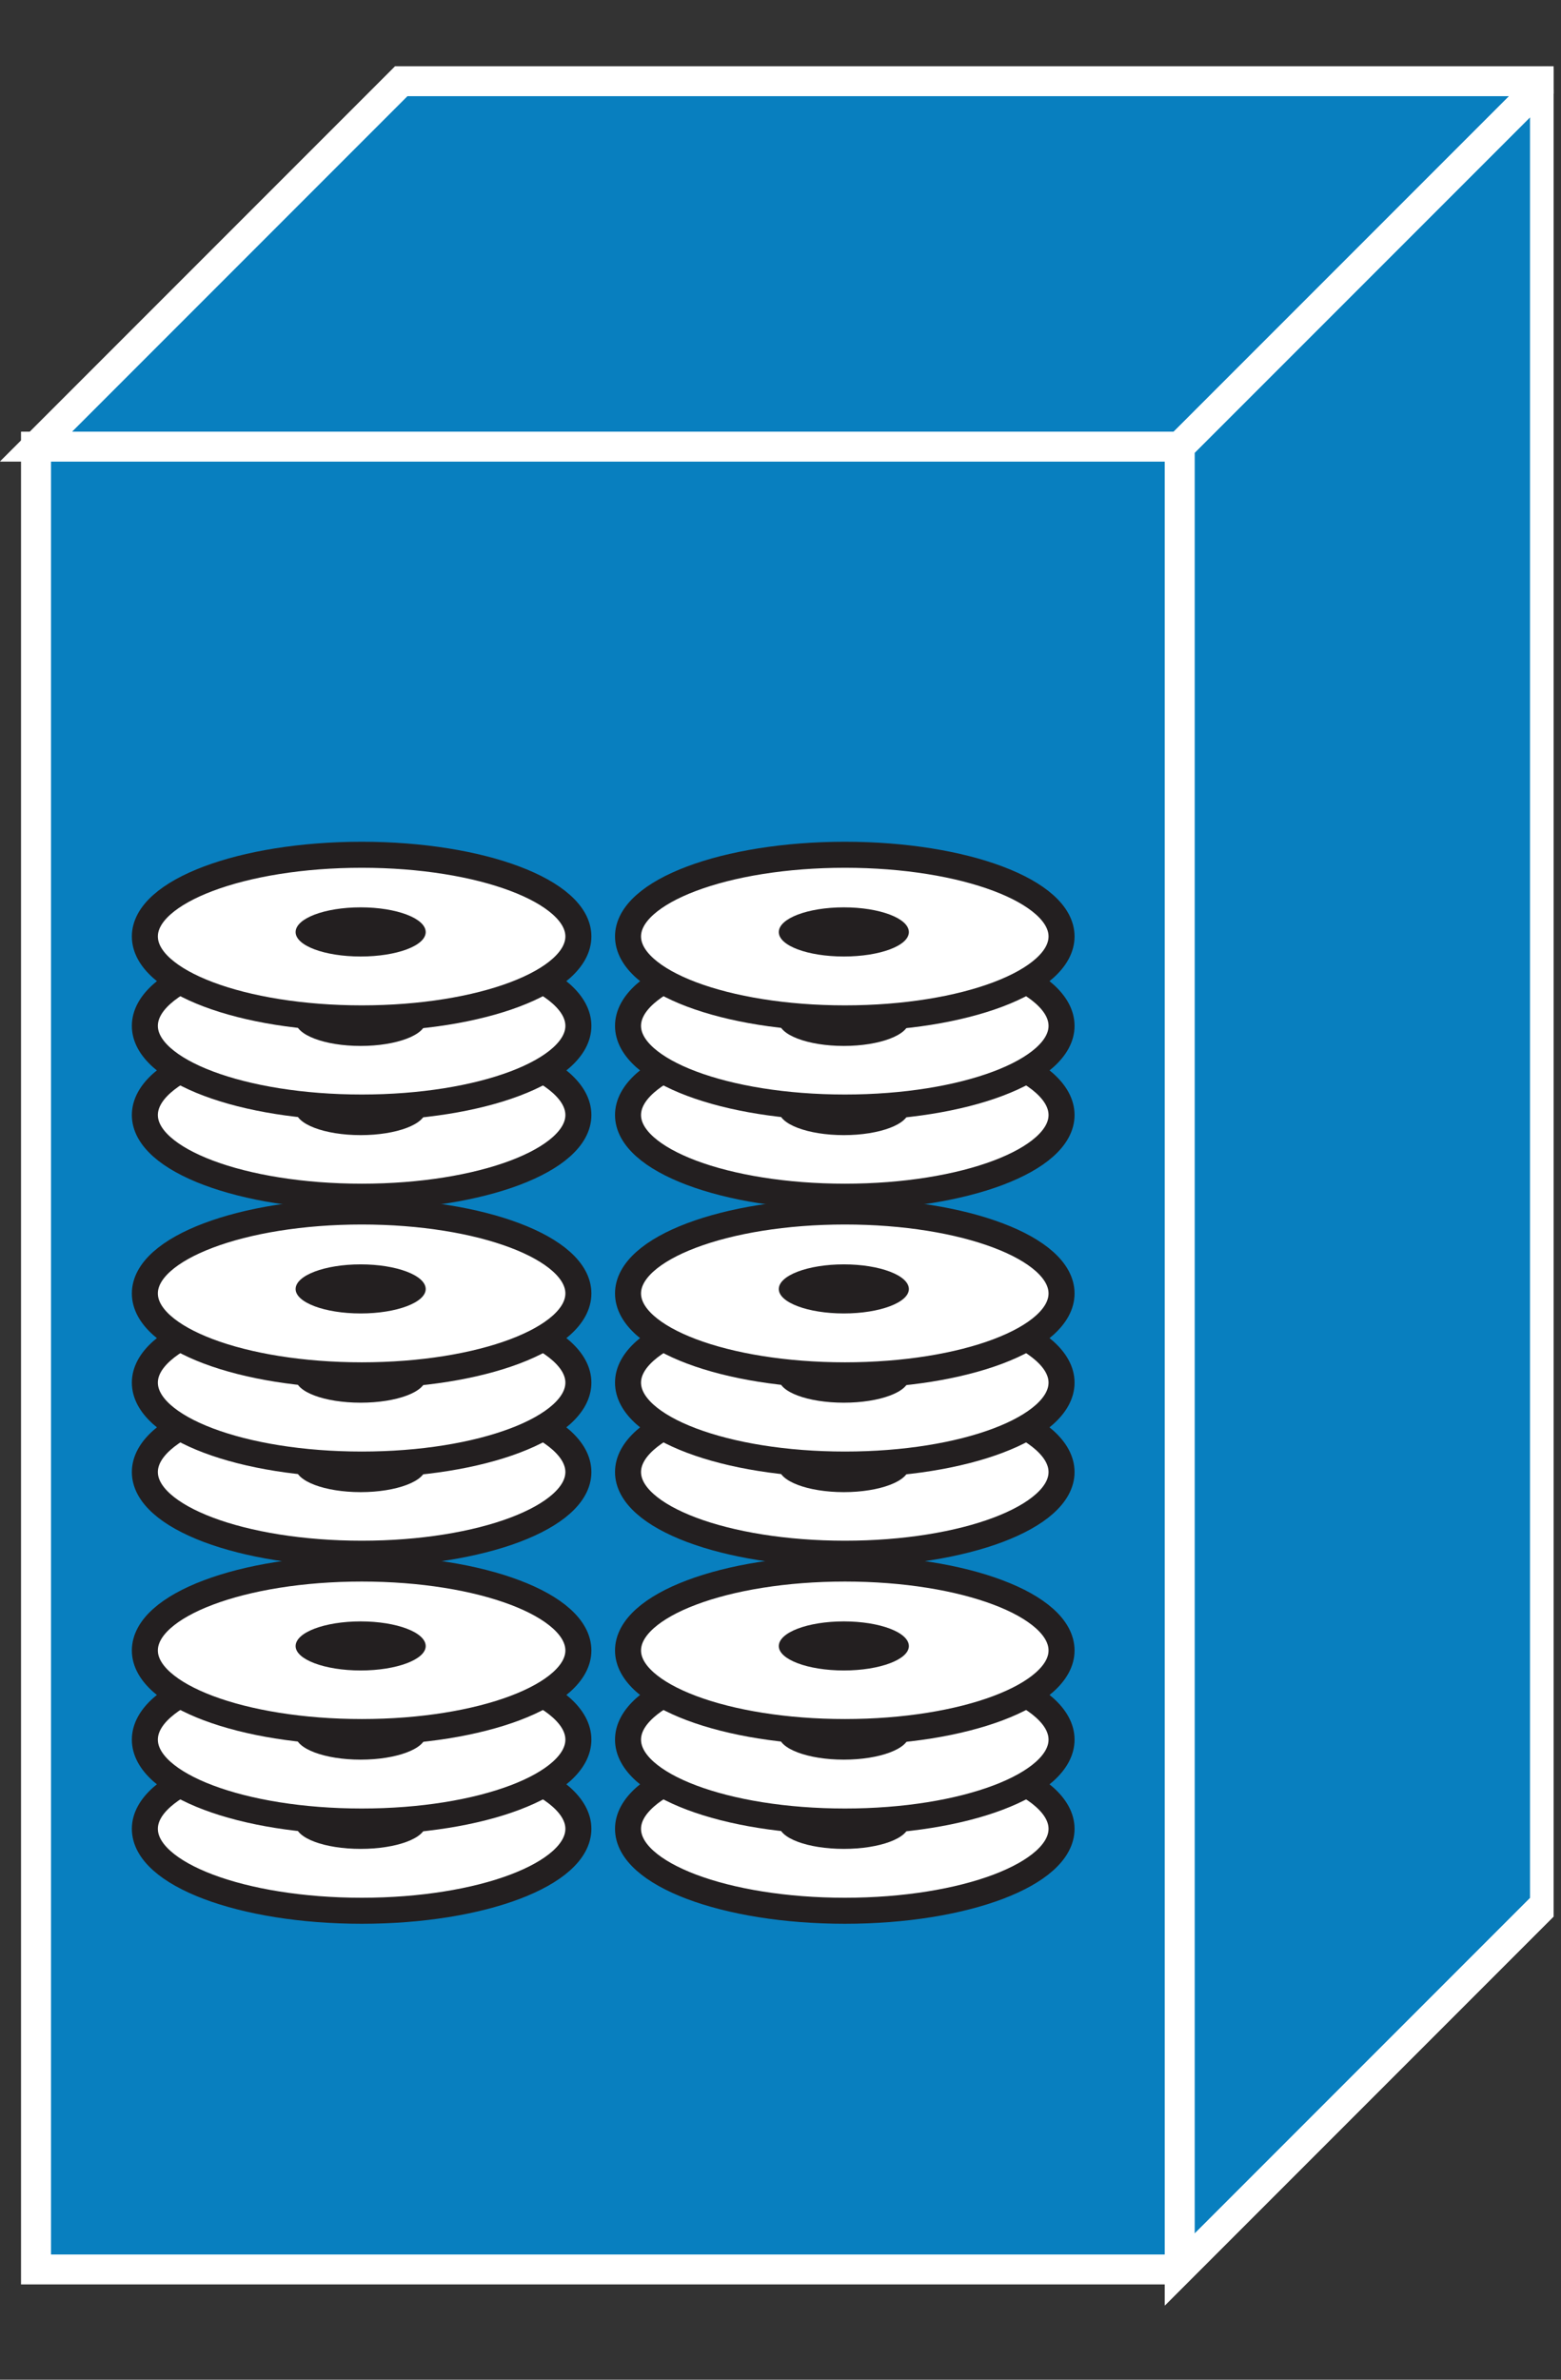 <?xml version="1.0" encoding="UTF-8" standalone="no"?>
<svg
   xmlns:dc="http://purl.org/dc/elements/1.1/"
   xmlns:cc="http://creativecommons.org/ns#"
   xmlns:rdf="http://www.w3.org/1999/02/22-rdf-syntax-ns#"
   xmlns:svg="http://www.w3.org/2000/svg"
   xmlns="http://www.w3.org/2000/svg"
   viewBox="0 0 26.25 40"
   height="40"
   width="26.25"
   xml:space="preserve"
   version="1.1"
   id="svg2"><rect x="0" y="0" width="26.25" height="40" fill="#333333" stroke="none"/><defs
     id="defs6"><clipPath
       id="clipPath18"
       clipPathUnits="userSpaceOnUse"><path
         id="path20"
         d="M 0,7 0,312 209,312 209,7 0,7 Z" /></clipPath></defs><g
     transform="matrix(1.25,0,0,-1.25,0,40)"
     id="g10"><g
       transform="scale(0.1,0.1)"
       id="g12"><g
         id="g14"><g
           clip-path="url(#clipPath18)"
           id="g16"><path
             id="path22"
             style="fill:#087fbf;fill-opacity:1;fill-rule:nonzero;stroke:none"
             d="m 4.84,14.82 153.871,0 0,245.121 -153.871,0 0,-245.121 z" /><path
             id="path24"
             style="fill:#087fbf;fill-opacity:1;fill-rule:nonzero;stroke:none"
             d="m 158.711,14.82 49.141,49.141 0,245.117 -153.871,0 -49.141,-49.137 153.871,0 0,-245.121" /><path
             id="path26"
             style="fill:#087fbf;fill-opacity:1;fill-rule:nonzero;stroke:none"
             d="m 158.711,259.941 49.141,49.137" /><path
             id="path28"
             style="fill:#087fbf;fill-opacity:1;fill-rule:nonzero;stroke:none"
             d="m 4.84,14.82 153.871,0 0,245.121 -153.871,0 0,-245.121 z" /><path
             id="path30"
             style="fill:none;stroke:#ffffff;stroke-width:4;stroke-linecap:butt;stroke-linejoin:miter;stroke-miterlimit:4;stroke-dasharray:none;stroke-opacity:1"
             d="m 158.711,259.941 -153.871,0 0,-245.121 153.871,0" /><path
             id="path32"
             style="fill:#087fbf;fill-opacity:1;fill-rule:nonzero;stroke:none"
             d="m 158.711,14.82 49.141,49.141 0,245.117 -153.871,0 -49.141,-49.137 153.871,0 0,-245.121" /><path
             id="path34"
             style="fill:none;stroke:#ffffff;stroke-width:4;stroke-linecap:butt;stroke-linejoin:miter;stroke-miterlimit:4;stroke-dasharray:none;stroke-opacity:1"
             d="m 158.711,14.82 49.141,49.141 0,245.117 -153.871,0 -49.141,-49.137 153.871,0 0,-245.121 z" /><path
             id="path36"
             style="fill:#231f20;fill-opacity:1;fill-rule:nonzero;stroke:none"
             d="m 158.711,259.941 49.141,49.137" /><path
             id="path38"
             style="fill:none;stroke:#ffffff;stroke-width:4;stroke-linecap:round;stroke-linejoin:round;stroke-miterlimit:4;stroke-dasharray:none;stroke-opacity:1"
             d="m 158.711,259.941 49.141,49.137" /><path
             id="path40"
             style="fill:none;stroke:#ffffff;stroke-width:4;stroke-linecap:butt;stroke-linejoin:miter;stroke-miterlimit:4;stroke-dasharray:none;stroke-opacity:1"
             d="m 158.711,259.941 -153.871,0 0,-245.121 153.871,0" /><path
             id="path42"
             style="fill:none;stroke:#ffffff;stroke-width:4;stroke-linecap:butt;stroke-linejoin:miter;stroke-miterlimit:4;stroke-dasharray:none;stroke-opacity:1"
             d="m 158.711,14.82 49.141,49.141 0,245.117 -153.871,0 -49.141,-49.137 153.871,0 0,-245.121 z" /><path
             id="path44"
             style="fill:none;stroke:#ffffff;stroke-width:4;stroke-linecap:butt;stroke-linejoin:miter;stroke-miterlimit:4;stroke-dasharray:none;stroke-opacity:1"
             d="m 158.711,259.941 49.141,49.137" /><path
             id="path46"
             style="fill:#ffffff;fill-opacity:1;fill-rule:nonzero;stroke:none"
             d="m 77.809,74.078 c 0,-6.09 -13.039,-11.02 -29.137,-11.02 -16.133,0 -29.184,4.93 -29.184,11.02 0,6.051 13.051,10.98 29.184,10.98 16.098,0 29.137,-4.93 29.137,-10.98" /><path
             id="path48"
             style="fill:none;stroke:#231f20;stroke-width:3.5;stroke-linecap:round;stroke-linejoin:round;stroke-miterlimit:4;stroke-dasharray:none;stroke-opacity:1"
             d="m 77.809,74.078 c 0,-6.09 -13.039,-11.02 -29.137,-11.02 -16.133,0 -29.184,4.93 -29.184,11.02 0,6.051 13.051,10.98 29.184,10.98 16.098,0 29.137,-4.93 29.137,-10.98 z" /><path
             id="path50"
             style="fill:#231f20;fill-opacity:1;fill-rule:nonzero;stroke:none"
             d="m 57.27,74.66 c 0,-1.832 -3.91,-3.281 -8.75,-3.281 -4.848,0 -8.75,1.449 -8.75,3.281 0,1.84 3.902,3.328 8.75,3.328 4.84,0 8.75,-1.488 8.75,-3.328" /><path
             id="path52"
             style="fill:#231f20;fill-opacity:1;fill-rule:nonzero;stroke:none"
             d="m 57.27,80.68 c 0,-1.84 -3.91,-3.32 -8.75,-3.32 -4.848,0 -8.75,1.48 -8.75,3.32 0,1.801 3.902,3.281 8.75,3.281 4.84,0 8.75,-1.48 8.75,-3.281" /><path
             id="path54"
             style="fill:#ffffff;fill-opacity:1;fill-rule:nonzero;stroke:none"
             d="m 77.809,86.07 c 0,-6.09 -13.039,-11.012 -29.137,-11.012 -16.133,0 -29.184,4.922 -29.184,11.012 0,6.09 13.051,11.02 29.184,11.02 16.098,0 29.137,-4.93 29.137,-11.02" /><path
             id="path56"
             style="fill:none;stroke:#231f20;stroke-width:3.5;stroke-linecap:round;stroke-linejoin:round;stroke-miterlimit:4;stroke-dasharray:none;stroke-opacity:1"
             d="m 77.809,86.07 c 0,-6.09 -13.039,-11.012 -29.137,-11.012 -16.133,0 -29.184,4.922 -29.184,11.012 0,6.09 13.051,11.02 29.184,11.02 16.098,0 29.137,-4.93 29.137,-11.02 z" /><path
             id="path58"
             style="fill:#231f20;fill-opacity:1;fill-rule:nonzero;stroke:none"
             d="m 57.27,86.66 c 0,-1.801 -3.91,-3.281 -8.75,-3.281 -4.848,0 -8.75,1.48 -8.75,3.281 0,1.828 3.902,3.32 8.75,3.32 4.84,0 8.75,-1.492 8.75,-3.32" /><path
             id="path60"
             style="fill:#231f20;fill-opacity:1;fill-rule:nonzero;stroke:none"
             d="m 57.27,92.668 c 0,-1.828 -3.91,-3.316 -8.75,-3.316 -4.848,0 -8.75,1.488 -8.75,3.316 0,1.844 3.902,3.281 8.75,3.281 4.84,0 8.75,-1.438 8.75,-3.281" /><path
             id="path62"
             style="fill:#ffffff;fill-opacity:1;fill-rule:nonzero;stroke:none"
             d="m 77.809,98.059 c 0,-6.047 -13.039,-10.969 -29.137,-10.969 -16.133,0 -29.184,4.922 -29.184,10.969 0,6.101 13.051,11.019 29.184,11.019 16.098,0 29.137,-4.918 29.137,-11.019" /><path
             id="path64"
             style="fill:none;stroke:#231f20;stroke-width:3.5;stroke-linecap:round;stroke-linejoin:round;stroke-miterlimit:4;stroke-dasharray:none;stroke-opacity:1"
             d="m 77.809,98.059 c 0,-6.047 -13.039,-10.969 -29.137,-10.969 -16.133,0 -29.184,4.922 -29.184,10.969 0,6.101 13.051,11.019 29.184,11.019 16.098,0 29.137,-4.918 29.137,-11.019 z" /><path
             id="path66"
             style="fill:#231f20;fill-opacity:1;fill-rule:nonzero;stroke:none"
             d="m 57.27,98.648 c 0,-1.797 -3.91,-3.277 -8.75,-3.277 -4.848,0 -8.75,1.48 -8.75,3.277 0,1.84 3.902,3.321 8.75,3.321 4.84,0 8.75,-1.481 8.75,-3.321" /><path
             id="path68"
             style="fill:#ffffff;fill-opacity:1;fill-rule:nonzero;stroke:none"
             d="m 77.809,122.051 c 0,-6.063 -13.039,-10.981 -29.137,-10.981 -16.133,0 -29.184,4.918 -29.184,10.981 0,6.09 13.051,11.008 29.184,11.008 16.098,0 29.137,-4.918 29.137,-11.008" /><path
             id="path70"
             style="fill:none;stroke:#231f20;stroke-width:3.5;stroke-linecap:round;stroke-linejoin:round;stroke-miterlimit:4;stroke-dasharray:none;stroke-opacity:1"
             d="m 77.809,122.051 c 0,-6.063 -13.039,-10.981 -29.137,-10.981 -16.133,0 -29.184,4.918 -29.184,10.981 0,6.09 13.051,11.008 29.184,11.008 16.098,0 29.137,-4.918 29.137,-11.008 z" /><path
             id="path72"
             style="fill:#231f20;fill-opacity:1;fill-rule:nonzero;stroke:none"
             d="m 57.27,122.668 c 0,-1.828 -3.91,-3.316 -8.75,-3.316 -4.848,0 -8.75,1.488 -8.75,3.316 0,1.844 3.902,3.281 8.75,3.281 4.84,0 8.75,-1.437 8.75,-3.281" /><path
             id="path74"
             style="fill:#231f20;fill-opacity:1;fill-rule:nonzero;stroke:none"
             d="m 57.27,128.648 c 0,-1.796 -3.91,-3.277 -8.75,-3.277 -4.848,0 -8.75,1.481 -8.75,3.277 0,1.84 3.902,3.321 8.75,3.321 4.84,0 8.75,-1.481 8.75,-3.321" /><path
             id="path76"
             style="fill:#ffffff;fill-opacity:1;fill-rule:nonzero;stroke:none"
             d="m 77.809,134.078 c 0,-6.09 -13.039,-11.019 -29.137,-11.019 -16.133,0 -29.184,4.929 -29.184,11.019 0,6.051 13.051,10.981 29.184,10.981 16.098,0 29.137,-4.93 29.137,-10.981" /><path
             id="path78"
             style="fill:none;stroke:#231f20;stroke-width:3.5;stroke-linecap:round;stroke-linejoin:round;stroke-miterlimit:4;stroke-dasharray:none;stroke-opacity:1"
             d="m 77.809,134.078 c 0,-6.09 -13.039,-11.019 -29.137,-11.019 -16.133,0 -29.184,4.929 -29.184,11.019 0,6.051 13.051,10.981 29.184,10.981 16.098,0 29.137,-4.93 29.137,-10.981 z" /><path
             id="path80"
             style="fill:#231f20;fill-opacity:1;fill-rule:nonzero;stroke:none"
             d="m 57.27,134.66 c 0,-1.832 -3.91,-3.281 -8.75,-3.281 -4.848,0 -8.75,1.449 -8.75,3.281 0,1.84 3.902,3.328 8.75,3.328 4.84,0 8.75,-1.488 8.75,-3.328" /><path
             id="path82"
             style="fill:#231f20;fill-opacity:1;fill-rule:nonzero;stroke:none"
             d="m 57.27,140.68 c 0,-1.84 -3.91,-3.321 -8.75,-3.321 -4.848,0 -8.75,1.481 -8.75,3.321 0,1.8 3.902,3.281 8.75,3.281 4.84,0 8.75,-1.481 8.75,-3.281" /><path
             id="path84"
             style="fill:#ffffff;fill-opacity:1;fill-rule:nonzero;stroke:none"
             d="m 77.809,146.07 c 0,-6.09 -13.039,-11.011 -29.137,-11.011 -16.133,0 -29.184,4.921 -29.184,11.011 0,6.09 13.051,11.02 29.184,11.02 16.098,0 29.137,-4.93 29.137,-11.02" /><path
             id="path86"
             style="fill:none;stroke:#231f20;stroke-width:3.5;stroke-linecap:round;stroke-linejoin:round;stroke-miterlimit:4;stroke-dasharray:none;stroke-opacity:1"
             d="m 77.809,146.07 c 0,-6.09 -13.039,-11.011 -29.137,-11.011 -16.133,0 -29.184,4.921 -29.184,11.011 0,6.09 13.051,11.02 29.184,11.02 16.098,0 29.137,-4.93 29.137,-11.02 z" /><path
             id="path88"
             style="fill:#231f20;fill-opacity:1;fill-rule:nonzero;stroke:none"
             d="m 57.27,146.66 c 0,-1.801 -3.91,-3.281 -8.75,-3.281 -4.848,0 -8.75,1.48 -8.75,3.281 0,1.828 3.902,3.32 8.75,3.32 4.84,0 8.75,-1.492 8.75,-3.32" /><path
             id="path90"
             style="fill:#ffffff;fill-opacity:1;fill-rule:nonzero;stroke:none"
             d="m 77.809,170.059 c 0,-6.059 -13.039,-10.981 -29.137,-10.981 -16.133,0 -29.184,4.922 -29.184,10.981 0,6.089 13.051,11.011 29.184,11.011 16.098,0 29.137,-4.922 29.137,-11.011" /><path
             id="path92"
             style="fill:none;stroke:#231f20;stroke-width:3.5;stroke-linecap:round;stroke-linejoin:round;stroke-miterlimit:4;stroke-dasharray:none;stroke-opacity:1"
             d="m 77.809,170.059 c 0,-6.059 -13.039,-10.981 -29.137,-10.981 -16.133,0 -29.184,4.922 -29.184,10.981 0,6.089 13.051,11.011 29.184,11.011 16.098,0 29.137,-4.922 29.137,-11.011 z" /><path
             id="path94"
             style="fill:#231f20;fill-opacity:1;fill-rule:nonzero;stroke:none"
             d="m 57.27,170.68 c 0,-1.84 -3.91,-3.321 -8.75,-3.321 -4.848,0 -8.75,1.481 -8.75,3.321 0,1.8 3.902,3.281 8.75,3.281 4.84,0 8.75,-1.481 8.75,-3.281" /><path
             id="path96"
             style="fill:#231f20;fill-opacity:1;fill-rule:nonzero;stroke:none"
             d="m 57.27,176.66 c 0,-1.801 -3.91,-3.281 -8.75,-3.281 -4.848,0 -8.75,1.48 -8.75,3.281 0,1.828 3.902,3.32 8.75,3.32 4.84,0 8.75,-1.492 8.75,-3.32" /><path
             id="path98"
             style="fill:#ffffff;fill-opacity:1;fill-rule:nonzero;stroke:none"
             d="m 77.809,182.051 c 0,-6.063 -13.039,-10.981 -29.137,-10.981 -16.133,0 -29.184,4.918 -29.184,10.981 0,6.09 13.051,11.008 29.184,11.008 16.098,0 29.137,-4.918 29.137,-11.008" /><path
             id="path100"
             style="fill:none;stroke:#231f20;stroke-width:3.5;stroke-linecap:round;stroke-linejoin:round;stroke-miterlimit:4;stroke-dasharray:none;stroke-opacity:1"
             d="m 77.809,182.051 c 0,-6.063 -13.039,-10.981 -29.137,-10.981 -16.133,0 -29.184,4.918 -29.184,10.981 0,6.09 13.051,11.008 29.184,11.008 16.098,0 29.137,-4.918 29.137,-11.008 z" /><path
             id="path102"
             style="fill:#231f20;fill-opacity:1;fill-rule:nonzero;stroke:none"
             d="m 57.27,182.668 c 0,-1.828 -3.91,-3.316 -8.75,-3.316 -4.848,0 -8.75,1.488 -8.75,3.316 0,1.844 3.902,3.281 8.75,3.281 4.84,0 8.75,-1.437 8.75,-3.281" /><path
             id="path104"
             style="fill:#231f20;fill-opacity:1;fill-rule:nonzero;stroke:none"
             d="m 57.27,188.648 c 0,-1.796 -3.91,-3.277 -8.75,-3.277 -4.848,0 -8.75,1.481 -8.75,3.277 0,1.84 3.902,3.321 8.75,3.321 4.84,0 8.75,-1.481 8.75,-3.321" /><path
             id="path106"
             style="fill:#ffffff;fill-opacity:1;fill-rule:nonzero;stroke:none"
             d="m 77.809,194.078 c 0,-6.09 -13.039,-11.019 -29.137,-11.019 -16.133,0 -29.184,4.929 -29.184,11.019 0,6.051 13.051,10.981 29.184,10.981 16.098,0 29.137,-4.93 29.137,-10.981" /><path
             id="path108"
             style="fill:none;stroke:#231f20;stroke-width:3.5;stroke-linecap:round;stroke-linejoin:round;stroke-miterlimit:4;stroke-dasharray:none;stroke-opacity:1"
             d="m 77.809,194.078 c 0,-6.09 -13.039,-11.019 -29.137,-11.019 -16.133,0 -29.184,4.929 -29.184,11.019 0,6.051 13.051,10.981 29.184,10.981 16.098,0 29.137,-4.93 29.137,-10.981 z" /><path
             id="path110"
             style="fill:#231f20;fill-opacity:1;fill-rule:nonzero;stroke:none"
             d="m 57.27,194.66 c 0,-1.832 -3.91,-3.281 -8.75,-3.281 -4.848,0 -8.75,1.449 -8.75,3.281 0,1.84 3.902,3.328 8.75,3.328 4.84,0 8.75,-1.488 8.75,-3.328" /><path
             id="path112"
             style="fill:#ffffff;fill-opacity:1;fill-rule:nonzero;stroke:none"
             d="m 142.809,74.078 c 0,-6.09 -13.039,-11.02 -29.137,-11.02 -16.133,0 -29.184,4.93 -29.184,11.02 0,6.051 13.051,10.98 29.184,10.98 16.098,0 29.137,-4.93 29.137,-10.98" /><path
             id="path114"
             style="fill:none;stroke:#231f20;stroke-width:3.5;stroke-linecap:round;stroke-linejoin:round;stroke-miterlimit:4;stroke-dasharray:none;stroke-opacity:1"
             d="m 142.809,74.078 c 0,-6.09 -13.039,-11.02 -29.137,-11.02 -16.133,0 -29.184,4.93 -29.184,11.02 0,6.051 13.051,10.98 29.184,10.98 16.098,0 29.137,-4.93 29.137,-10.98 z" /><path
             id="path116"
             style="fill:#231f20;fill-opacity:1;fill-rule:nonzero;stroke:none"
             d="m 122.27,74.66 c 0,-1.832 -3.911,-3.281 -8.75,-3.281 -4.848,0 -8.75,1.449 -8.75,3.281 0,1.84 3.902,3.328 8.75,3.328 4.839,0 8.75,-1.488 8.75,-3.328" /><path
             id="path118"
             style="fill:#231f20;fill-opacity:1;fill-rule:nonzero;stroke:none"
             d="m 122.27,80.68 c 0,-1.84 -3.911,-3.32 -8.75,-3.32 -4.848,0 -8.75,1.48 -8.75,3.32 0,1.801 3.902,3.281 8.75,3.281 4.839,0 8.75,-1.48 8.75,-3.281" /><path
             id="path120"
             style="fill:#ffffff;fill-opacity:1;fill-rule:nonzero;stroke:none"
             d="m 142.809,86.07 c 0,-6.09 -13.039,-11.012 -29.137,-11.012 -16.133,0 -29.184,4.922 -29.184,11.012 0,6.09 13.051,11.02 29.184,11.02 16.098,0 29.137,-4.93 29.137,-11.02" /><path
             id="path122"
             style="fill:none;stroke:#231f20;stroke-width:3.5;stroke-linecap:round;stroke-linejoin:round;stroke-miterlimit:4;stroke-dasharray:none;stroke-opacity:1"
             d="m 142.809,86.07 c 0,-6.09 -13.039,-11.012 -29.137,-11.012 -16.133,0 -29.184,4.922 -29.184,11.012 0,6.09 13.051,11.02 29.184,11.02 16.098,0 29.137,-4.93 29.137,-11.02 z" /><path
             id="path124"
             style="fill:#231f20;fill-opacity:1;fill-rule:nonzero;stroke:none"
             d="m 122.27,86.66 c 0,-1.801 -3.911,-3.281 -8.75,-3.281 -4.848,0 -8.75,1.48 -8.75,3.281 0,1.828 3.902,3.32 8.75,3.32 4.839,0 8.75,-1.492 8.75,-3.32" /><path
             id="path126"
             style="fill:#231f20;fill-opacity:1;fill-rule:nonzero;stroke:none"
             d="m 122.27,92.668 c 0,-1.828 -3.911,-3.316 -8.75,-3.316 -4.848,0 -8.75,1.488 -8.75,3.316 0,1.844 3.902,3.281 8.75,3.281 4.839,0 8.75,-1.438 8.75,-3.281" /><path
             id="path128"
             style="fill:#ffffff;fill-opacity:1;fill-rule:nonzero;stroke:none"
             d="m 142.809,98.059 c 0,-6.047 -13.039,-10.969 -29.137,-10.969 -16.133,0 -29.184,4.922 -29.184,10.969 0,6.101 13.051,11.019 29.184,11.019 16.098,0 29.137,-4.918 29.137,-11.019" /><path
             id="path130"
             style="fill:none;stroke:#231f20;stroke-width:3.5;stroke-linecap:round;stroke-linejoin:round;stroke-miterlimit:4;stroke-dasharray:none;stroke-opacity:1"
             d="m 142.809,98.059 c 0,-6.047 -13.039,-10.969 -29.137,-10.969 -16.133,0 -29.184,4.922 -29.184,10.969 0,6.101 13.051,11.019 29.184,11.019 16.098,0 29.137,-4.918 29.137,-11.019 z" /><path
             id="path132"
             style="fill:#231f20;fill-opacity:1;fill-rule:nonzero;stroke:none"
             d="m 122.27,98.648 c 0,-1.797 -3.911,-3.277 -8.75,-3.277 -4.848,0 -8.75,1.48 -8.75,3.277 0,1.84 3.902,3.321 8.75,3.321 4.839,0 8.75,-1.481 8.75,-3.321" /><path
             id="path134"
             style="fill:#ffffff;fill-opacity:1;fill-rule:nonzero;stroke:none"
             d="m 142.809,122.051 c 0,-6.063 -13.039,-10.981 -29.137,-10.981 -16.133,0 -29.184,4.918 -29.184,10.981 0,6.09 13.051,11.008 29.184,11.008 16.098,0 29.137,-4.918 29.137,-11.008" /><path
             id="path136"
             style="fill:none;stroke:#231f20;stroke-width:3.5;stroke-linecap:round;stroke-linejoin:round;stroke-miterlimit:4;stroke-dasharray:none;stroke-opacity:1"
             d="m 142.809,122.051 c 0,-6.063 -13.039,-10.981 -29.137,-10.981 -16.133,0 -29.184,4.918 -29.184,10.981 0,6.09 13.051,11.008 29.184,11.008 16.098,0 29.137,-4.918 29.137,-11.008 z" /><path
             id="path138"
             style="fill:#231f20;fill-opacity:1;fill-rule:nonzero;stroke:none"
             d="m 122.27,122.668 c 0,-1.828 -3.911,-3.316 -8.75,-3.316 -4.848,0 -8.75,1.488 -8.75,3.316 0,1.844 3.902,3.281 8.75,3.281 4.839,0 8.75,-1.437 8.75,-3.281" /><path
             id="path140"
             style="fill:#231f20;fill-opacity:1;fill-rule:nonzero;stroke:none"
             d="m 122.27,128.648 c 0,-1.796 -3.911,-3.277 -8.75,-3.277 -4.848,0 -8.75,1.481 -8.75,3.277 0,1.84 3.902,3.321 8.75,3.321 4.839,0 8.75,-1.481 8.75,-3.321" /><path
             id="path142"
             style="fill:#ffffff;fill-opacity:1;fill-rule:nonzero;stroke:none"
             d="m 142.809,134.078 c 0,-6.09 -13.039,-11.019 -29.137,-11.019 -16.133,0 -29.184,4.929 -29.184,11.019 0,6.051 13.051,10.981 29.184,10.981 16.098,0 29.137,-4.93 29.137,-10.981" /><path
             id="path144"
             style="fill:none;stroke:#231f20;stroke-width:3.5;stroke-linecap:round;stroke-linejoin:round;stroke-miterlimit:4;stroke-dasharray:none;stroke-opacity:1"
             d="m 142.809,134.078 c 0,-6.09 -13.039,-11.019 -29.137,-11.019 -16.133,0 -29.184,4.929 -29.184,11.019 0,6.051 13.051,10.981 29.184,10.981 16.098,0 29.137,-4.93 29.137,-10.981 z" /><path
             id="path146"
             style="fill:#231f20;fill-opacity:1;fill-rule:nonzero;stroke:none"
             d="m 122.27,134.66 c 0,-1.832 -3.911,-3.281 -8.75,-3.281 -4.848,0 -8.75,1.449 -8.75,3.281 0,1.84 3.902,3.328 8.75,3.328 4.839,0 8.75,-1.488 8.75,-3.328" /><path
             id="path148"
             style="fill:#231f20;fill-opacity:1;fill-rule:nonzero;stroke:none"
             d="m 122.27,140.68 c 0,-1.84 -3.911,-3.321 -8.75,-3.321 -4.848,0 -8.75,1.481 -8.75,3.321 0,1.8 3.902,3.281 8.75,3.281 4.839,0 8.75,-1.481 8.75,-3.281" /><path
             id="path150"
             style="fill:#ffffff;fill-opacity:1;fill-rule:nonzero;stroke:none"
             d="m 142.809,146.07 c 0,-6.09 -13.039,-11.011 -29.137,-11.011 -16.133,0 -29.184,4.921 -29.184,11.011 0,6.09 13.051,11.02 29.184,11.02 16.098,0 29.137,-4.93 29.137,-11.02" /><path
             id="path152"
             style="fill:none;stroke:#231f20;stroke-width:3.5;stroke-linecap:round;stroke-linejoin:round;stroke-miterlimit:4;stroke-dasharray:none;stroke-opacity:1"
             d="m 142.809,146.07 c 0,-6.09 -13.039,-11.011 -29.137,-11.011 -16.133,0 -29.184,4.921 -29.184,11.011 0,6.09 13.051,11.02 29.184,11.02 16.098,0 29.137,-4.93 29.137,-11.02 z" /><path
             id="path154"
             style="fill:#231f20;fill-opacity:1;fill-rule:nonzero;stroke:none"
             d="m 122.27,146.66 c 0,-1.801 -3.911,-3.281 -8.75,-3.281 -4.848,0 -8.75,1.48 -8.75,3.281 0,1.828 3.902,3.32 8.75,3.32 4.839,0 8.75,-1.492 8.75,-3.32" /><path
             id="path156"
             style="fill:#ffffff;fill-opacity:1;fill-rule:nonzero;stroke:none"
             d="m 142.809,170.059 c 0,-6.059 -13.039,-10.981 -29.137,-10.981 -16.133,0 -29.184,4.922 -29.184,10.981 0,6.089 13.051,11.011 29.184,11.011 16.098,0 29.137,-4.922 29.137,-11.011" /><path
             id="path158"
             style="fill:none;stroke:#231f20;stroke-width:3.5;stroke-linecap:round;stroke-linejoin:round;stroke-miterlimit:4;stroke-dasharray:none;stroke-opacity:1"
             d="m 142.809,170.059 c 0,-6.059 -13.039,-10.981 -29.137,-10.981 -16.133,0 -29.184,4.922 -29.184,10.981 0,6.089 13.051,11.011 29.184,11.011 16.098,0 29.137,-4.922 29.137,-11.011 z" /><path
             id="path160"
             style="fill:#231f20;fill-opacity:1;fill-rule:nonzero;stroke:none"
             d="m 122.27,170.68 c 0,-1.84 -3.911,-3.321 -8.75,-3.321 -4.848,0 -8.75,1.481 -8.75,3.321 0,1.8 3.902,3.281 8.75,3.281 4.839,0 8.75,-1.481 8.75,-3.281" /><path
             id="path162"
             style="fill:#231f20;fill-opacity:1;fill-rule:nonzero;stroke:none"
             d="m 122.27,176.66 c 0,-1.801 -3.911,-3.281 -8.75,-3.281 -4.848,0 -8.75,1.48 -8.75,3.281 0,1.828 3.902,3.32 8.75,3.32 4.839,0 8.75,-1.492 8.75,-3.32" /><path
             id="path164"
             style="fill:#ffffff;fill-opacity:1;fill-rule:nonzero;stroke:none"
             d="m 142.809,182.051 c 0,-6.063 -13.039,-10.981 -29.137,-10.981 -16.133,0 -29.184,4.918 -29.184,10.981 0,6.09 13.051,11.008 29.184,11.008 16.098,0 29.137,-4.918 29.137,-11.008" /><path
             id="path166"
             style="fill:none;stroke:#231f20;stroke-width:3.5;stroke-linecap:round;stroke-linejoin:round;stroke-miterlimit:4;stroke-dasharray:none;stroke-opacity:1"
             d="m 142.809,182.051 c 0,-6.063 -13.039,-10.981 -29.137,-10.981 -16.133,0 -29.184,4.918 -29.184,10.981 0,6.09 13.051,11.008 29.184,11.008 16.098,0 29.137,-4.918 29.137,-11.008 z" /><path
             id="path168"
             style="fill:#231f20;fill-opacity:1;fill-rule:nonzero;stroke:none"
             d="m 122.27,182.668 c 0,-1.828 -3.911,-3.316 -8.75,-3.316 -4.848,0 -8.75,1.488 -8.75,3.316 0,1.844 3.902,3.281 8.75,3.281 4.839,0 8.75,-1.437 8.75,-3.281" /><path
             id="path170"
             style="fill:#231f20;fill-opacity:1;fill-rule:nonzero;stroke:none"
             d="m 122.27,188.648 c 0,-1.796 -3.911,-3.277 -8.75,-3.277 -4.848,0 -8.75,1.481 -8.75,3.277 0,1.84 3.902,3.321 8.75,3.321 4.839,0 8.75,-1.481 8.75,-3.321" /><path
             id="path172"
             style="fill:#ffffff;fill-opacity:1;fill-rule:nonzero;stroke:none"
             d="m 142.809,194.078 c 0,-6.09 -13.039,-11.019 -29.137,-11.019 -16.133,0 -29.184,4.929 -29.184,11.019 0,6.051 13.051,10.981 29.184,10.981 16.098,0 29.137,-4.93 29.137,-10.981" /><path
             id="path174"
             style="fill:none;stroke:#231f20;stroke-width:3.5;stroke-linecap:round;stroke-linejoin:round;stroke-miterlimit:4;stroke-dasharray:none;stroke-opacity:1"
             d="m 142.809,194.078 c 0,-6.09 -13.039,-11.019 -29.137,-11.019 -16.133,0 -29.184,4.929 -29.184,11.019 0,6.051 13.051,10.981 29.184,10.981 16.098,0 29.137,-4.93 29.137,-10.981 z" /><path
             id="path176"
             style="fill:#231f20;fill-opacity:1;fill-rule:nonzero;stroke:none"
             d="m 122.27,194.66 c 0,-1.832 -3.911,-3.281 -8.75,-3.281 -4.848,0 -8.75,1.449 -8.75,3.281 0,1.84 3.902,3.328 8.75,3.328 4.839,0 8.75,-1.488 8.75,-3.328" /></g></g></g></g></svg>